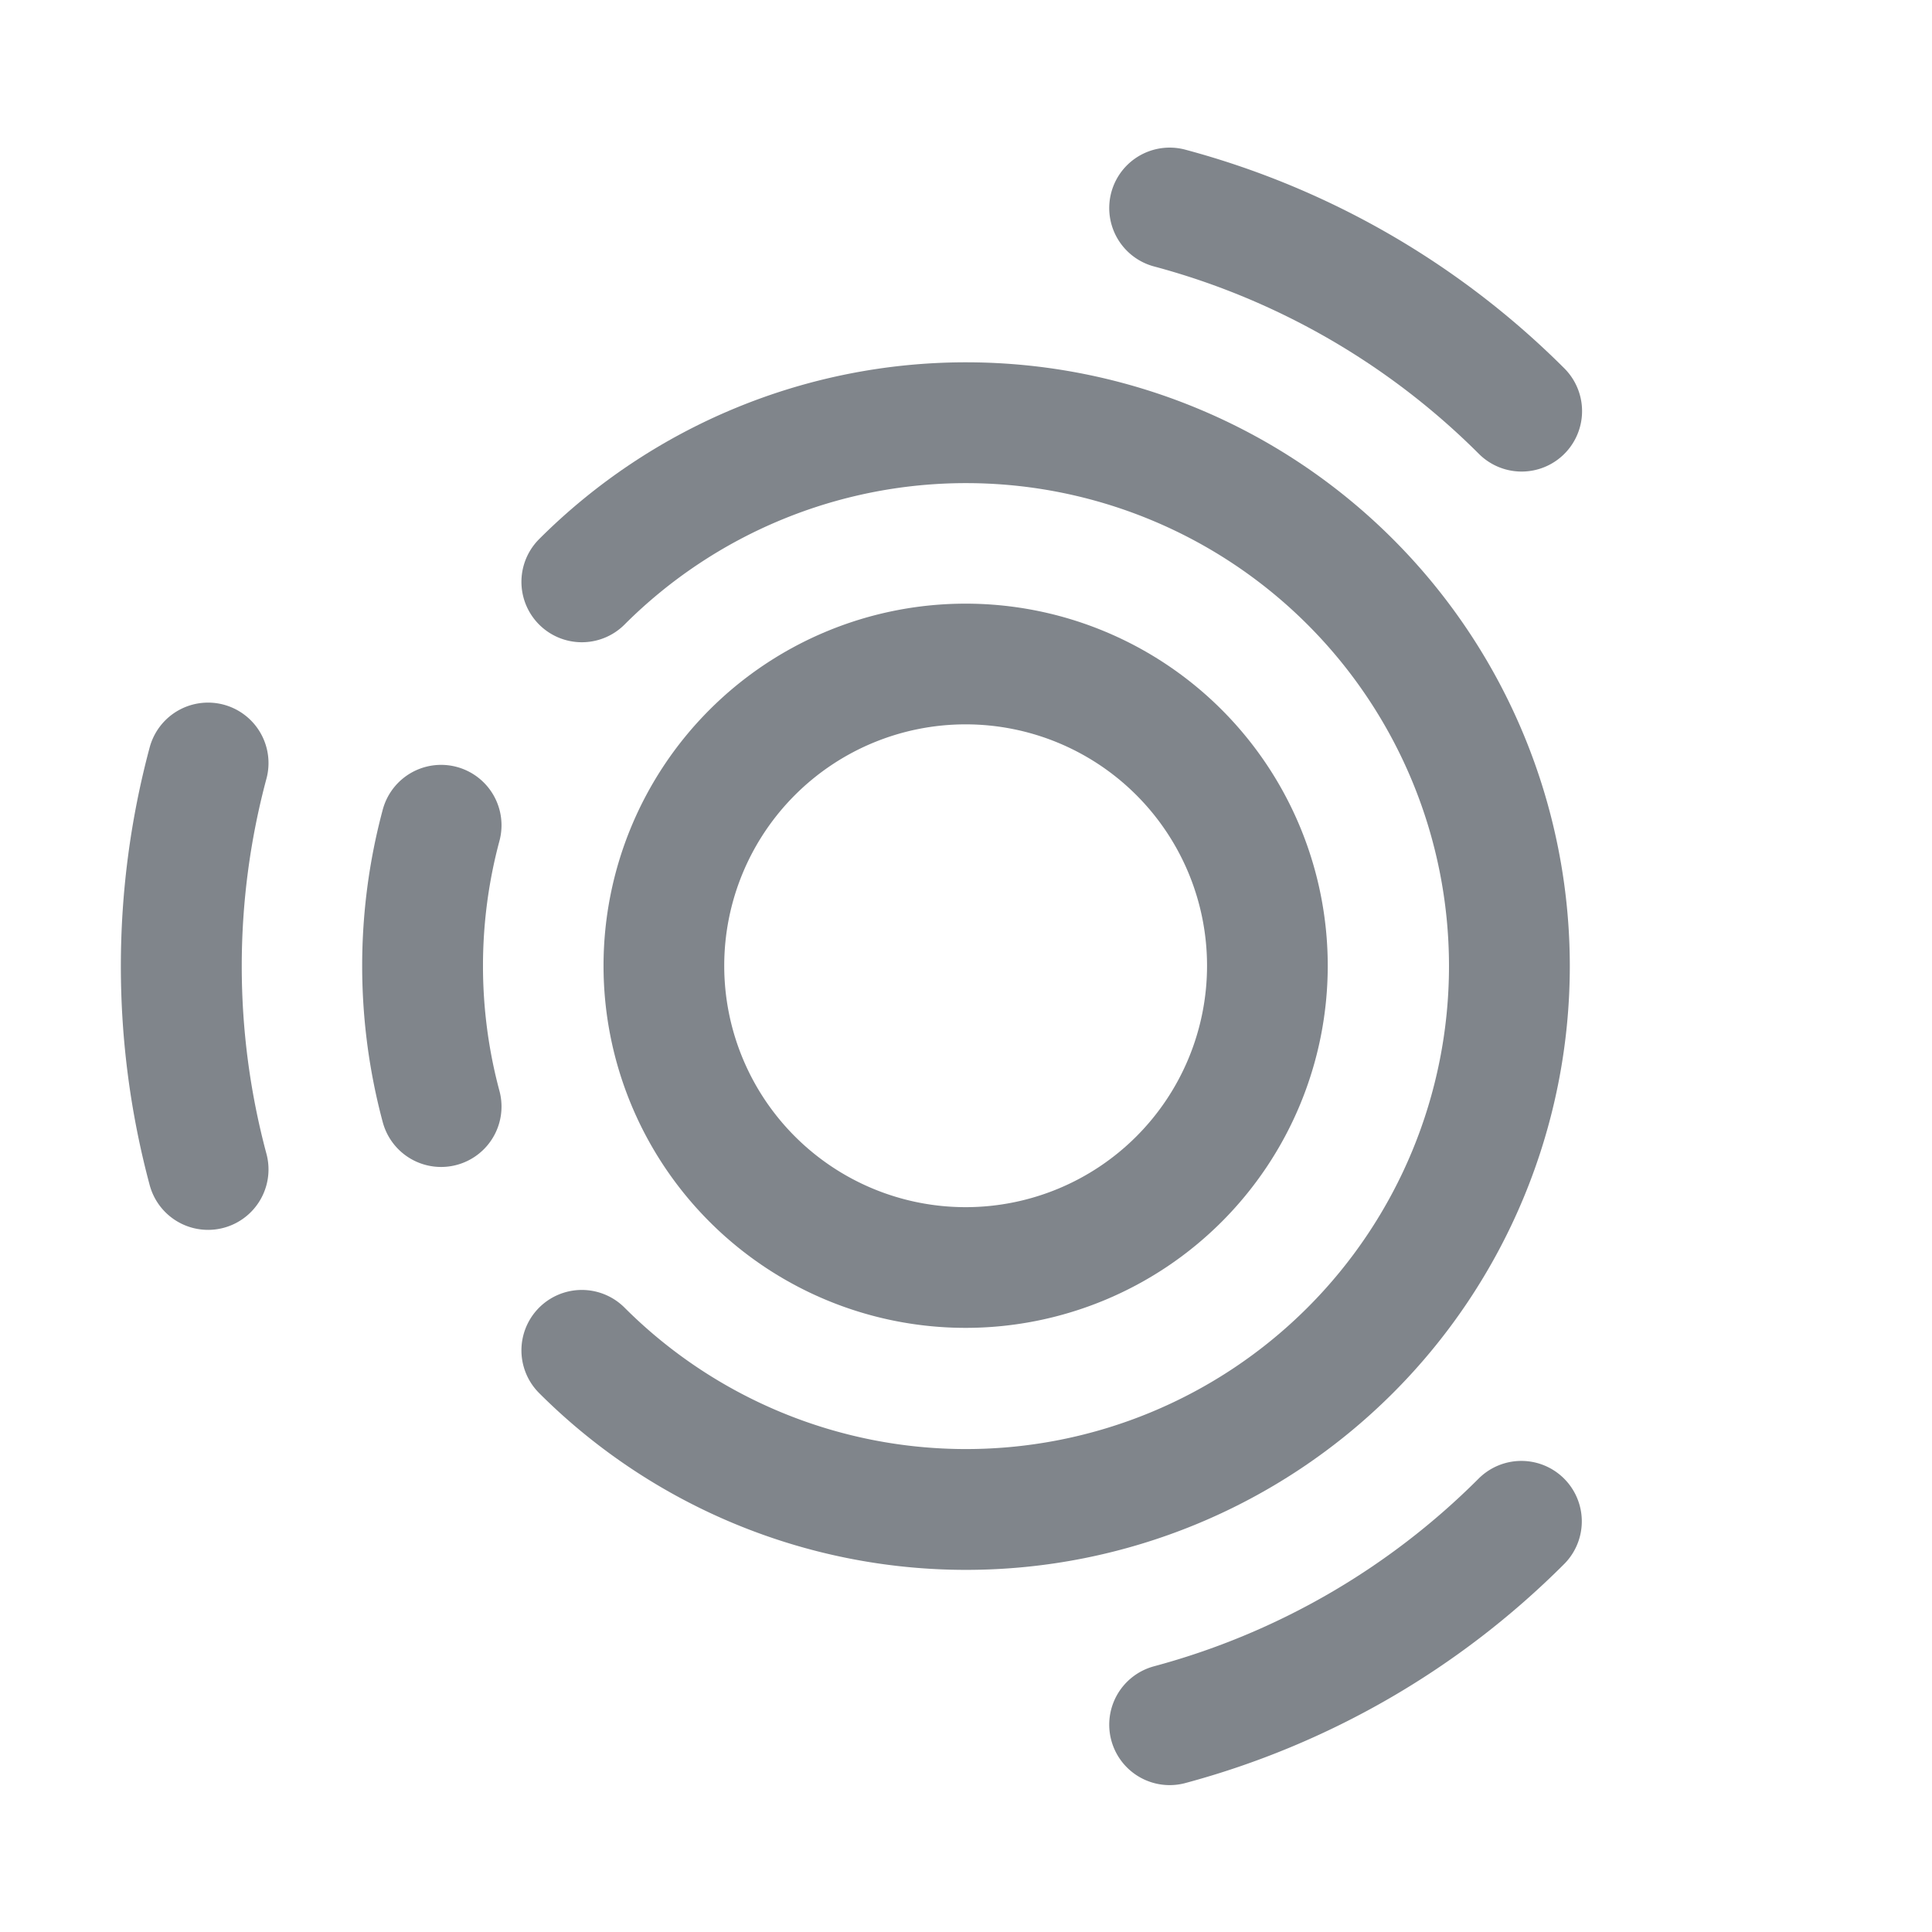 <?xml version="1.0" encoding="UTF-8" standalone="no"?>
<!-- Created with Inkscape (http://www.inkscape.org/) -->

<svg
   xmlns:dc="http://purl.org/dc/elements/1.1/"
   xmlns:cc="http://creativecommons.org/ns#"
   xmlns:rdf="http://www.w3.org/1999/02/22-rdf-syntax-ns#"
   xmlns:svg="http://www.w3.org/2000/svg"
   xmlns="http://www.w3.org/2000/svg"
   xmlns:sodipodi="http://sodipodi.sourceforge.net/DTD/sodipodi-0.dtd"
   xmlns:inkscape="http://www.inkscape.org/namespaces/inkscape"
   sodipodi:docname="distributor-logo-ubuntu-studio.svg"
   inkscape:version="0.48.4 r9939"
   version="1.1"
   id="svg13094"
   height="16"
   width="16">
  <sodipodi:namedview
     id="base"
     pagecolor="#ffffff"
     bordercolor="#666666"
     borderopacity="1.0"
     inkscape:pageopacity="0.0"
     inkscape:pageshadow="2"
     inkscape:zoom="33.1315"
     inkscape:cx="9.6709575"
     inkscape:cy="7.4076319"
     inkscape:document-units="px"
     inkscape:current-layer="layer1"
     showgrid="true"
     inkscape:snap-bbox="true"
     inkscape:bbox-paths="true"
     inkscape:bbox-nodes="true"
     inkscape:snap-bbox-edge-midpoints="true"
     inkscape:snap-bbox-midpoints="true"
     inkscape:object-paths="true"
     inkscape:snap-intersection-paths="true"
     inkscape:object-nodes="true"
     inkscape:snap-smooth-nodes="true"
     inkscape:snap-midpoints="true"
     inkscape:snap-object-midpoints="true"
     inkscape:snap-center="true"
     showguides="false"
     inkscape:guide-bbox="true"
     inkscape:window-width="1920"
     inkscape:window-height="1022"
     inkscape:window-x="-5"
     inkscape:window-y="23"
     inkscape:window-maximized="1"
     inkscape:snap-global="true"
     fit-margin-top="0"
     fit-margin-left="0"
     fit-margin-right="0"
     fit-margin-bottom="0"
     showborder="true"
     inkscape:showpageshadow="false">
    <sodipodi:guide
       orientation="0,1"
       position="7904.389,1688.636"
       id="guide16149" />
    <sodipodi:guide
       orientation="0,1"
       position="7677.246,1639.628"
       id="guide16151" />
    <sodipodi:guide
       orientation="0,1"
       position="7742.961,1664.132"
       id="guide16153" />
    <sodipodi:guide
       orientation="0,1"
       position="7736.532,1583.985"
       id="guide17725" />
    <sodipodi:guide
       orientation="1,0"
       position="8234.03,1192.115"
       id="guide9456" />
    <sodipodi:guide
       orientation="0,1"
       position="8058.28,1557.164"
       id="guide9458" />
    <sodipodi:guide
       orientation="0,1"
       position="7829.511,1502.258"
       id="guide9468" />
    <sodipodi:guide
       orientation="0,1"
       position="7854.03,1523.629"
       id="guide9470" />
    <sodipodi:guide
       orientation="1,0"
       position="7722.03,1237.629"
       id="guide11159" />
    <sodipodi:guide
       orientation="1,0"
       position="8035.062,1501.664"
       id="guide13980" />
    <sodipodi:guide
       id="guide3972"
       position="6181.03,126.629"
       orientation="0,1" />
    <sodipodi:guide
       id="guide3974"
       position="6361.03,-1.371"
       orientation="1,0" />
    <sodipodi:guide
       id="guide3976"
       position="6055.03,-236.371"
       orientation="0,1" />
    <sodipodi:guide
       id="guide3978"
       position="6028.03,-95.371"
       orientation="1,0" />
    <sodipodi:guide
       id="guide4287"
       position="1377.801,1369.629"
       orientation="1,0" />
    <sodipodi:guide
       id="guide4289"
       position="1377.801,1369.629"
       orientation="0,1" />
    <inkscape:grid
       type="xygrid"
       id="grid3918"
       empspacing="5"
       visible="true"
       enabled="true"
       snapvisiblegridlinesonly="true"
       originx="0px"
       originy="72px" />
  </sodipodi:namedview>
  <defs
     id="defs13096" />
  <g
     inkscape:label="Camada 1"
     inkscape:groupmode="layer"
     id="layer1"
     transform="translate(9368.675,-1544.561)">
    <path
       sodipodi:type="arc"
       style="color:#000000;fill:none;stroke:#434a54;stroke-width:1.2;stroke-linecap:round;stroke-linejoin:round;stroke-miterlimit:4;stroke-opacity:0.675;stroke-dasharray:none;stroke-dashoffset:0;marker:none;visibility:visible;display:inline;overflow:visible;enable-background:accumulate"
       id="path3890"
       sodipodi:cx="8.0001726"
       sodipodi:cy="8.0000181"
       sodipodi:rx="3"
       sodipodi:ry="3"
       d="m 11,8 a 3,3 0 1 1 -6,0 3,3 0 1 1 6,0 z"
       transform="matrix(0.833,0,0,0.833,-9367.342,1545.895)" />
    <path
       sodipodi:open="true"
       sodipodi:end="8.6393798"
       sodipodi:start="3.9269908"
       transform="matrix(1.5,0,0,1.5,-9372.675,1540.561)"
       d="m 5.879,5.879 a 3,3 0 1 1 1e-7,4.243"
       sodipodi:ry="3"
       sodipodi:rx="3"
       sodipodi:cy="8.0000181"
       sodipodi:cx="8.0001726"
       id="path3892"
       style="color:#000000;fill:none;stroke:#434a54;stroke-width:0.667;stroke-linecap:round;stroke-linejoin:round;stroke-miterlimit:4;stroke-opacity:0.675;stroke-dasharray:none;stroke-dashoffset:0;marker:none;visibility:visible;display:inline;overflow:visible;enable-background:accumulate"
       sodipodi:type="arc" />
    <path
       sodipodi:open="true"
       sodipodi:end="3.403392"
       sodipodi:start="2.8797933"
       sodipodi:type="arc"
       style="color:#000000;fill:none;stroke:#434a54;stroke-width:0.667;stroke-linecap:round;stroke-linejoin:round;stroke-miterlimit:4;stroke-opacity:0.675;stroke-dasharray:none;stroke-dashoffset:0;marker:none;visibility:visible;display:inline;overflow:visible;enable-background:accumulate"
       id="path3894"
       sodipodi:cx="8.0001726"
       sodipodi:cy="8.0000181"
       sodipodi:rx="3"
       sodipodi:ry="3"
       d="m 5.102,8.776 a 3,3 0 0 1 0,-1.553"
       transform="matrix(1.5,0,0,1.5,-9372.675,1540.561)" />
    <path
       sodipodi:type="arc"
       style="color:#000000;fill:none;stroke:#434a54;stroke-width:0.462;stroke-linecap:round;stroke-linejoin:round;stroke-miterlimit:4;stroke-opacity:0.675;stroke-dasharray:none;stroke-dashoffset:0;marker:none;visibility:visible;display:inline;overflow:visible;enable-background:accumulate"
       id="path3896"
       sodipodi:cx="8.0001726"
       sodipodi:cy="8.0000181"
       sodipodi:rx="3"
       sodipodi:ry="3"
       d="m 8.777,5.102 a 3,3 0 0 1 1.345,0.776"
       transform="matrix(2.167,0,0,2.167,-9378.008,1535.228)"
       sodipodi:start="4.9741884"
       sodipodi:end="5.4977871"
       sodipodi:open="true" />
    <path
       sodipodi:type="arc"
       style="color:#000000;fill:none;stroke:#434a54;stroke-width:0.462;stroke-linecap:round;stroke-linejoin:round;stroke-miterlimit:4;stroke-opacity:0.675;stroke-dasharray:none;stroke-dashoffset:0;marker:none;visibility:visible;display:inline;overflow:visible;enable-background:accumulate"
       id="path3898"
       sodipodi:cx="8.0001726"
       sodipodi:cy="8.0000181"
       sodipodi:rx="3"
       sodipodi:ry="3"
       d="M 10.121,10.121 A 3,3 0 0 1 8.777,10.898"
       transform="matrix(2.167,0,0,2.167,-9378.008,1535.228)"
       sodipodi:start="0.78539816"
       sodipodi:end="1.3089969"
       sodipodi:open="true" />
    <path
       sodipodi:open="true"
       sodipodi:end="3.403392"
       sodipodi:start="2.8797933"
       transform="matrix(2.167,0,0,2.167,-9378.008,1535.228)"
       d="m 5.102,8.776 a 3,3 0 0 1 0,-1.553"
       sodipodi:ry="3"
       sodipodi:rx="3"
       sodipodi:cy="8.0000181"
       sodipodi:cx="8.0001726"
       id="path3900"
       style="color:#000000;fill:none;stroke:#434a54;stroke-width:0.462;stroke-linecap:round;stroke-linejoin:round;stroke-miterlimit:4;stroke-opacity:0.675;stroke-dasharray:none;stroke-dashoffset:0;marker:none;visibility:visible;display:inline;overflow:visible;enable-background:accumulate"
       sodipodi:type="arc" />
  </g>
</svg>

